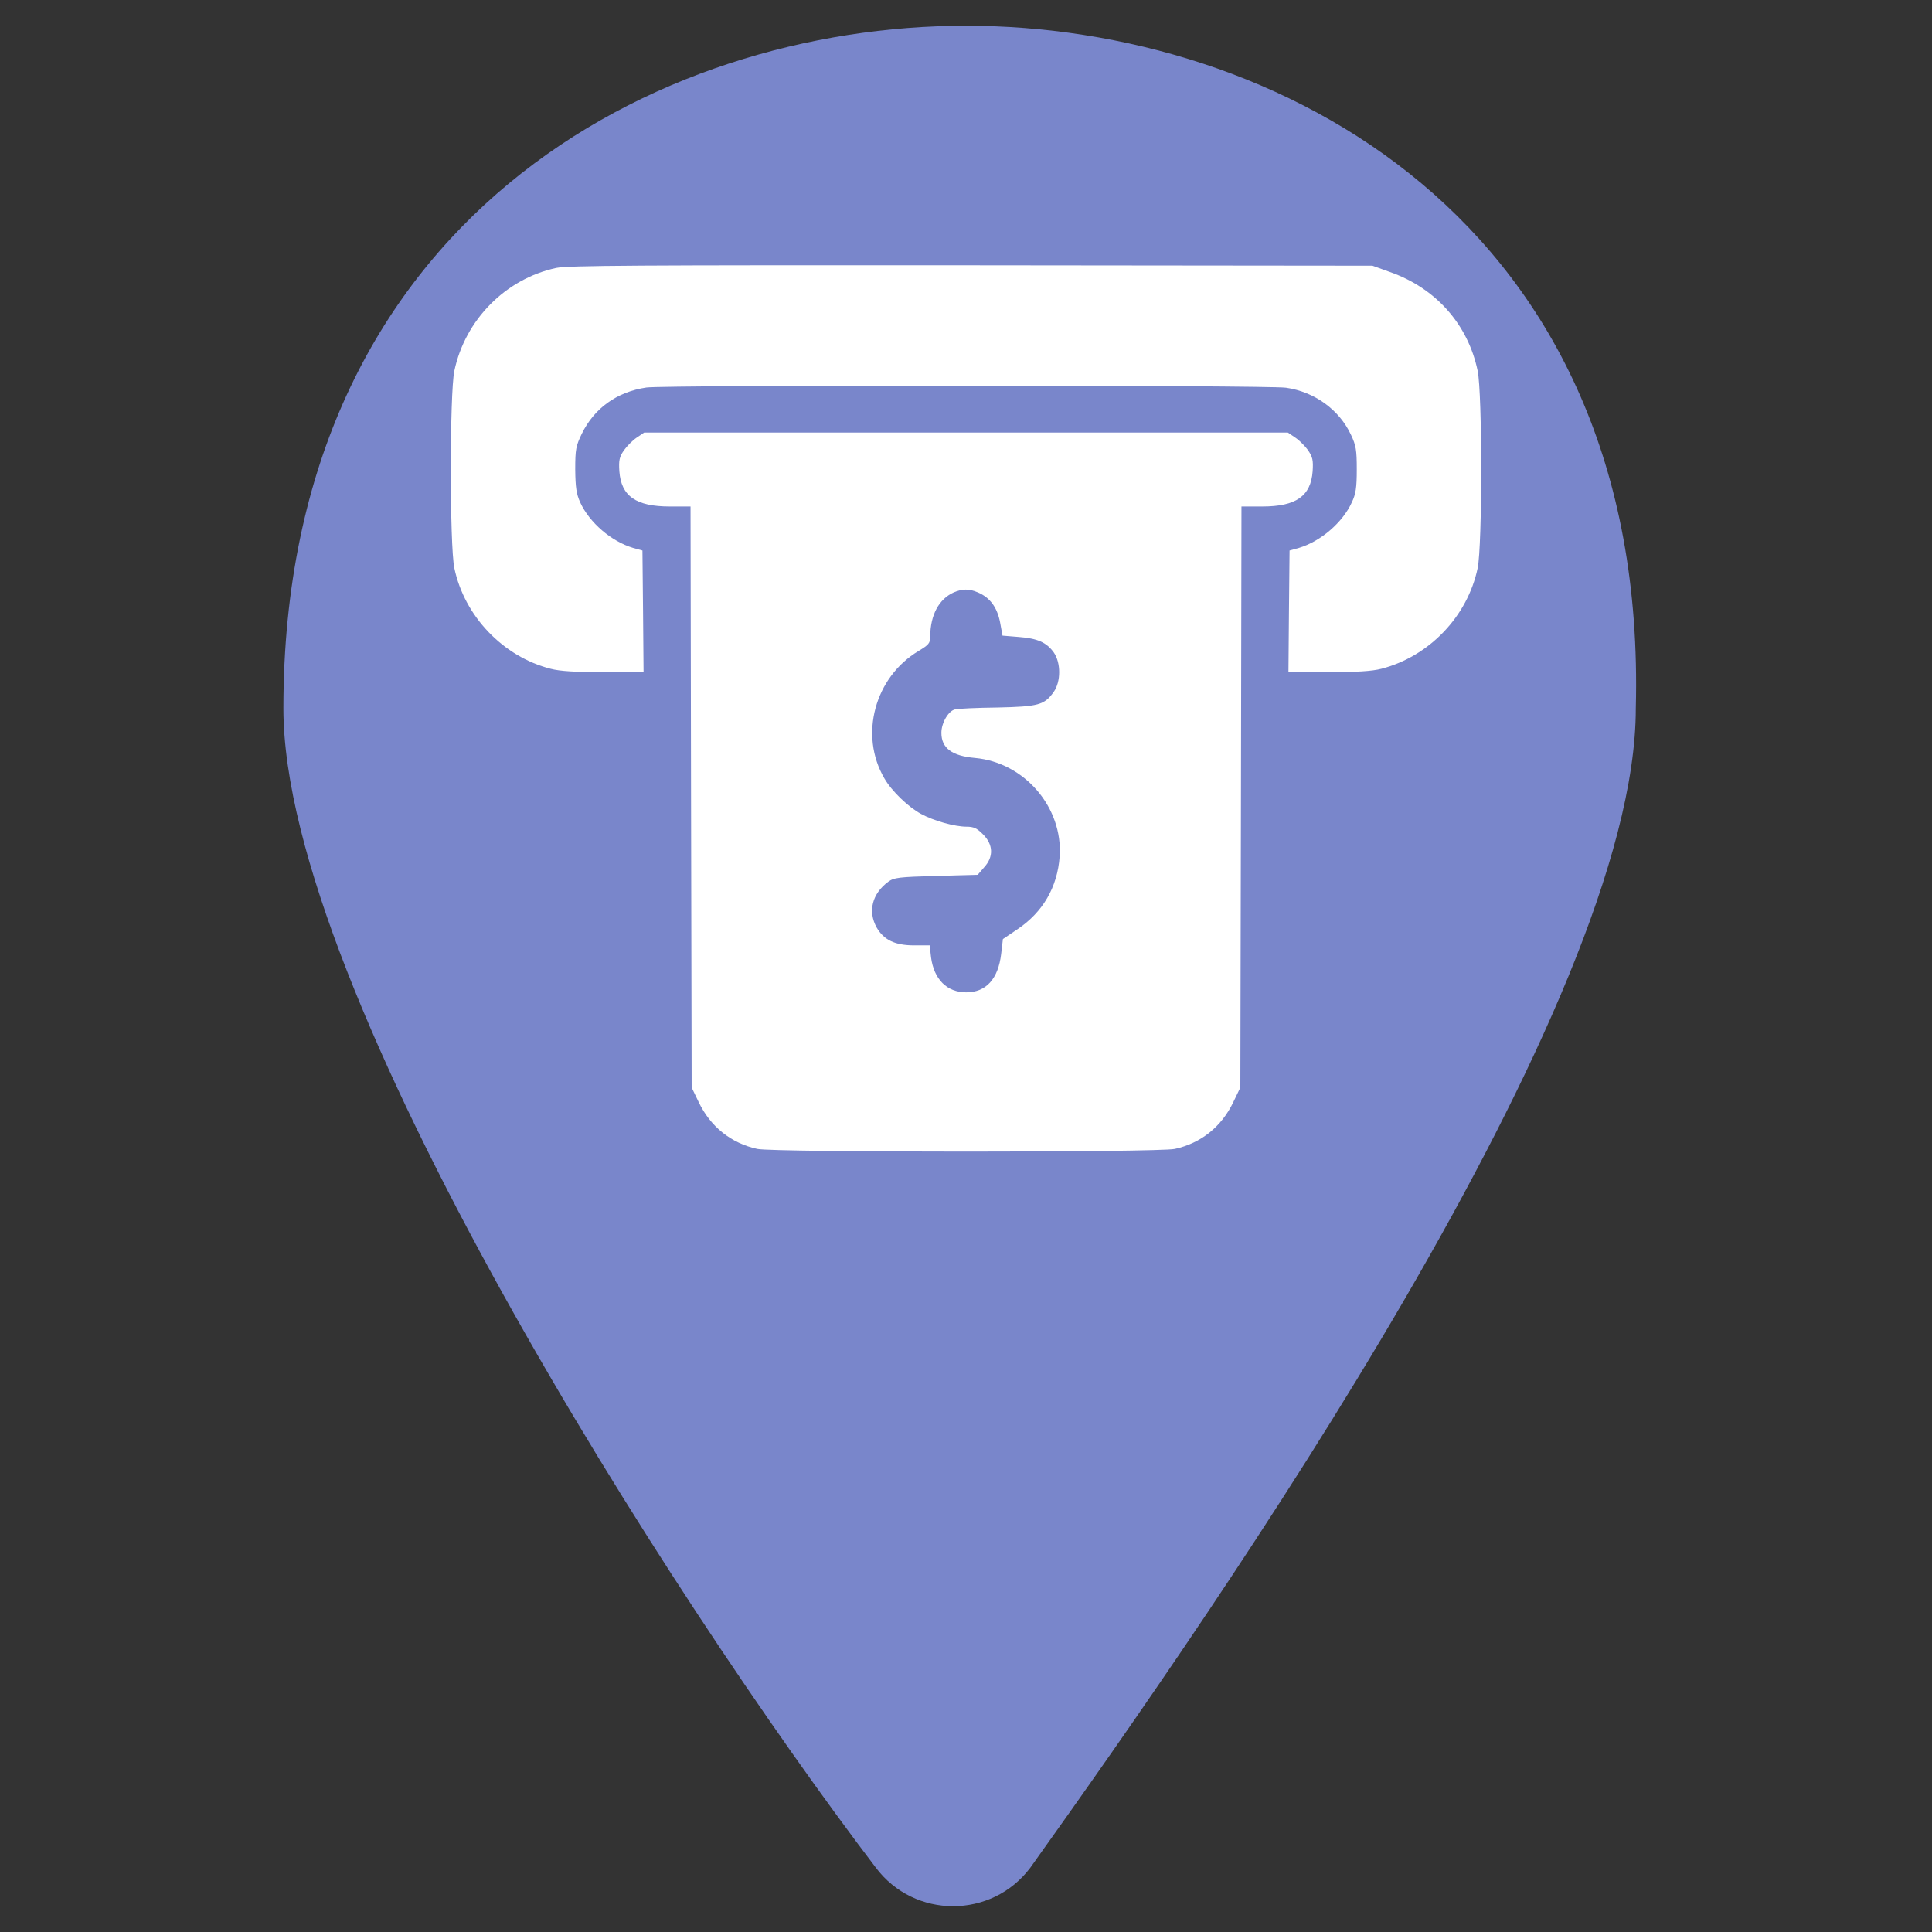 <svg width="19" height="19" viewBox="0 0 19 19" fill="none" xmlns="http://www.w3.org/2000/svg">
<rect x="0" y="0" width="19" height="19" fill="#333333" stroke="none"/>
<path d="M9.5 0.253C6.46 0.253 2.787 2.153 2.787 6.967C2.787 9.753 6.587 15.707 8.613 18.367C8.993 18.873 9.753 18.873 10.133 18.367C12.033 15.707 16.087 9.88 16.087 6.967C16.213 2.153 12.54 0.253 9.5 0.253Z" fill="#7986CB"/>
<path d="M5.47 2.635C4.97 2.743 4.574 3.146 4.468 3.648C4.422 3.871 4.422 5.364 4.468 5.586C4.567 6.06 4.948 6.458 5.415 6.577C5.507 6.601 5.659 6.61 5.937 6.61H6.329L6.324 6.013L6.318 5.414L6.225 5.388C6.012 5.324 5.798 5.141 5.706 4.941C5.668 4.857 5.659 4.793 5.657 4.617C5.657 4.417 5.664 4.386 5.721 4.267C5.844 4.014 6.069 3.853 6.357 3.811C6.538 3.785 12.464 3.787 12.647 3.813C12.927 3.853 13.171 4.029 13.286 4.276C13.336 4.382 13.343 4.426 13.343 4.617C13.343 4.796 13.334 4.857 13.294 4.941C13.204 5.139 12.988 5.324 12.775 5.388L12.682 5.414L12.676 6.013L12.671 6.61H13.063C13.341 6.61 13.493 6.601 13.585 6.577C14.054 6.456 14.433 6.062 14.532 5.586C14.578 5.364 14.578 3.871 14.532 3.648C14.437 3.19 14.12 2.833 13.669 2.675L13.497 2.613L9.555 2.609C6.243 2.607 5.591 2.611 5.47 2.635Z" fill="white"/>
<path d="M6.261 4.304C6.221 4.331 6.164 4.388 6.135 4.43C6.091 4.494 6.084 4.527 6.091 4.635C6.109 4.879 6.254 4.981 6.587 4.981H6.791L6.796 7.837L6.802 10.695L6.871 10.838C6.987 11.081 7.19 11.243 7.448 11.299C7.611 11.334 11.389 11.334 11.553 11.299C11.81 11.243 12.013 11.081 12.129 10.838L12.198 10.695L12.204 7.837L12.209 4.981H12.414C12.746 4.981 12.891 4.879 12.909 4.635C12.916 4.527 12.909 4.494 12.865 4.43C12.836 4.388 12.779 4.331 12.739 4.304L12.665 4.254H9.5H6.335L6.261 4.304ZM9.617 5.826C9.736 5.877 9.806 5.972 9.835 6.119L9.859 6.251L10.018 6.264C10.203 6.278 10.291 6.317 10.363 6.416C10.434 6.518 10.434 6.703 10.363 6.804C10.271 6.934 10.211 6.949 9.808 6.958C9.608 6.96 9.423 6.969 9.394 6.976C9.328 6.989 9.258 7.108 9.258 7.207C9.258 7.357 9.361 7.434 9.588 7.454C10.075 7.498 10.454 7.94 10.421 8.423C10.399 8.726 10.255 8.971 10.007 9.138L9.863 9.235L9.846 9.38C9.817 9.627 9.698 9.759 9.502 9.759C9.313 9.759 9.185 9.632 9.156 9.414L9.143 9.297H8.989C8.802 9.297 8.692 9.244 8.621 9.121C8.533 8.962 8.577 8.788 8.736 8.671C8.793 8.63 8.837 8.625 9.207 8.614L9.615 8.603L9.678 8.53C9.773 8.427 9.769 8.306 9.667 8.205C9.608 8.145 9.575 8.13 9.507 8.13C9.388 8.13 9.181 8.072 9.057 8.004C8.932 7.936 8.769 7.78 8.698 7.656C8.447 7.229 8.602 6.659 9.035 6.401C9.134 6.341 9.148 6.326 9.148 6.258C9.15 6.046 9.234 5.892 9.379 5.826C9.465 5.789 9.529 5.789 9.617 5.826Z" fill="white"/>
</svg>
